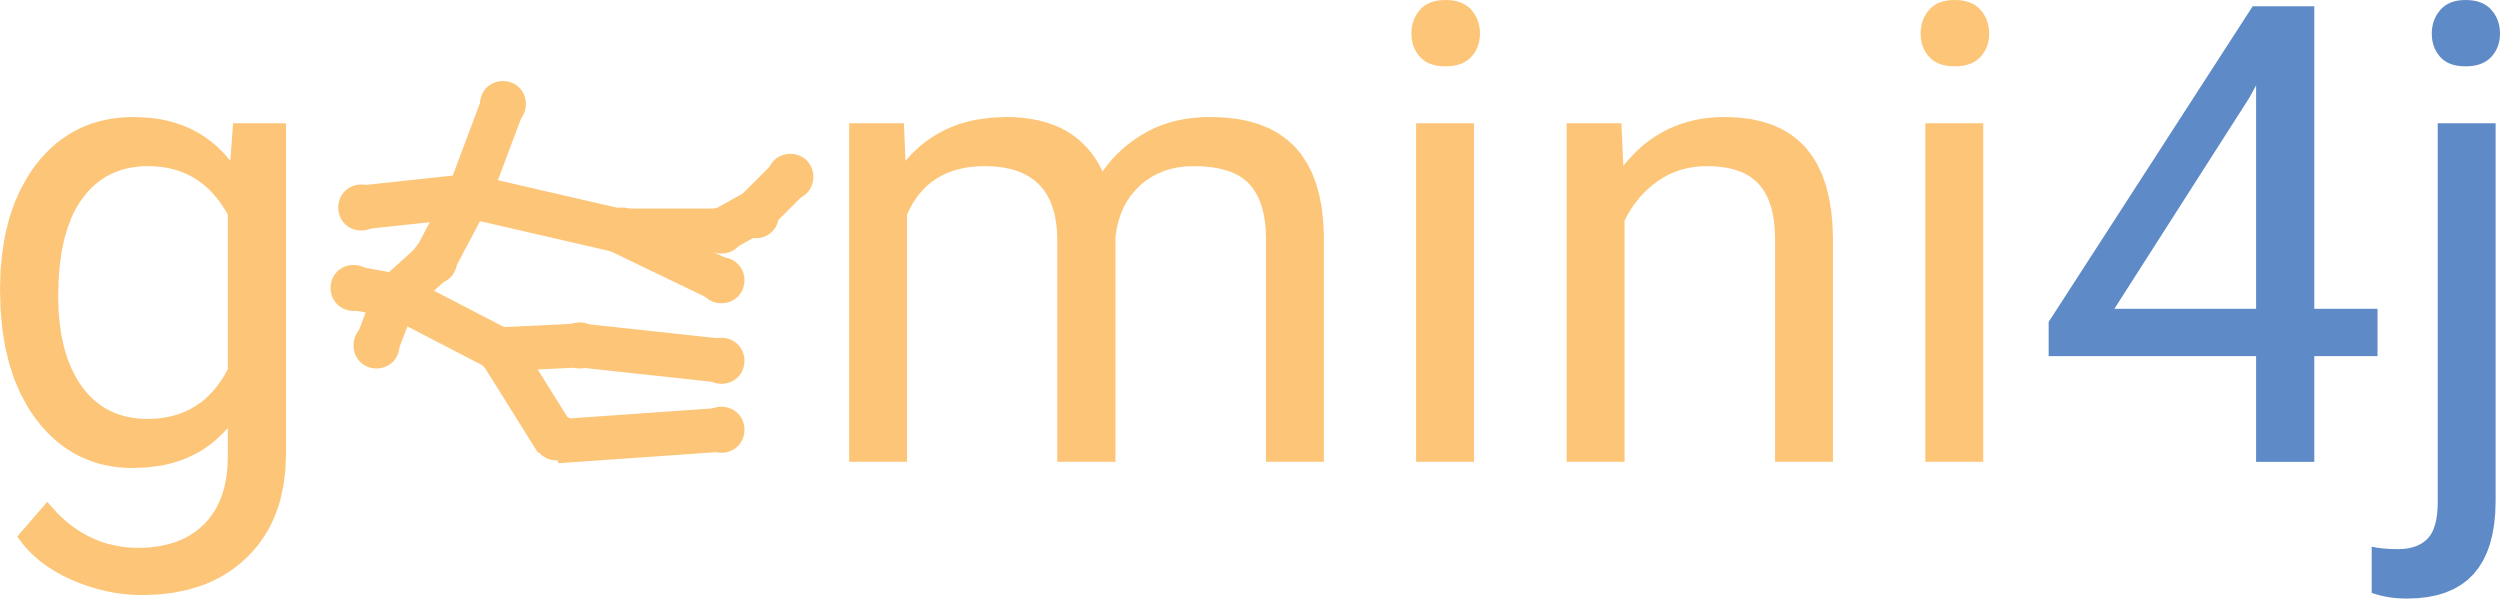 <?xml version="1.0" encoding="UTF-8"?>
<!DOCTYPE svg PUBLIC "-//W3C//DTD SVG 1.1//EN" "http://www.w3.org/Graphics/SVG/1.1/DTD/svg11.dtd">
<svg version="1.2" width="502.15mm" height="120.23mm" viewBox="1853 14739 50215 12023" preserveAspectRatio="xMidYMid" fill-rule="evenodd" stroke-width="28.222" stroke-linejoin="round" xmlns="http://www.w3.org/2000/svg" xmlns:ooo="http://xml.openoffice.org/svg/export" xmlns:xlink="http://www.w3.org/1999/xlink" xmlns:presentation="http://sun.com/xmlns/staroffice/presentation" xmlns:smil="http://www.w3.org/2001/SMIL20/" xmlns:anim="urn:oasis:names:tc:opendocument:xmlns:animation:1.0" xml:space="preserve">
 <defs class="ClipPathGroup">
  <clipPath id="presentation_clip_path" clipPathUnits="userSpaceOnUse">
   <rect x="1853" y="14739" width="50215" height="12023"/>
  </clipPath>
  <clipPath id="presentation_clip_path_shrink" clipPathUnits="userSpaceOnUse">
   <rect x="1903" y="14751" width="50115" height="11999"/>
  </clipPath>
 </defs>
 <defs class="TextShapeIndex">
  <g ooo:slide="id1" ooo:id-list="id3 id4 id5 id6 id7 id8 id9 id10 id11 id12 id13 id14 id15 id16 id17 id18 id19 id20 id21 id22 id23 id24 id25 id26 id27 id28 id29 id30 id31 id32 id33 id34 id35 id36 id37 id38 id39 id40 id41 id42"/>
 </defs>
 <defs class="EmbeddedBulletChars">
  <g id="bullet-char-template-57356" transform="scale(0,-0)">
   <path d="M 580,1141 L 1163,571 580,0 -4,571 580,1141 Z"/>
  </g>
  <g id="bullet-char-template-57354" transform="scale(0,-0)">
   <path d="M 8,1128 L 1137,1128 1137,0 8,0 8,1128 Z"/>
  </g>
  <g id="bullet-char-template-10146" transform="scale(0,-0)">
   <path d="M 174,0 L 602,739 174,1481 1456,739 174,0 Z M 1358,739 L 309,1346 659,739 1358,739 Z"/>
  </g>
  <g id="bullet-char-template-10132" transform="scale(0,-0)">
   <path d="M 2015,739 L 1276,0 717,0 1260,543 174,543 174,936 1260,936 717,1481 1274,1481 2015,739 Z"/>
  </g>
  <g id="bullet-char-template-10007" transform="scale(0,-0)">
   <path d="M 0,-2 C -7,14 -16,27 -25,37 L 356,567 C 262,823 215,952 215,954 215,979 228,992 255,992 264,992 276,990 289,987 310,991 331,999 354,1012 L 381,999 492,748 772,1049 836,1024 860,1049 C 881,1039 901,1025 922,1006 886,937 835,863 770,784 769,783 710,716 594,584 L 774,223 C 774,196 753,168 711,139 L 727,119 C 717,90 699,76 672,76 641,76 570,178 457,381 L 164,-76 C 142,-110 111,-127 72,-127 30,-127 9,-110 8,-76 1,-67 -2,-52 -2,-32 -2,-23 -1,-13 0,-2 Z"/>
  </g>
  <g id="bullet-char-template-10004" transform="scale(0,-0)">
   <path d="M 285,-33 C 182,-33 111,30 74,156 52,228 41,333 41,471 41,549 55,616 82,672 116,743 169,778 240,778 293,778 328,747 346,684 L 369,508 C 377,444 397,411 428,410 L 1163,1116 C 1174,1127 1196,1133 1229,1133 1271,1133 1292,1118 1292,1087 L 1292,965 C 1292,929 1282,901 1262,881 L 442,47 C 390,-6 338,-33 285,-33 Z"/>
  </g>
  <g id="bullet-char-template-9679" transform="scale(0,-0)">
   <path d="M 813,0 C 632,0 489,54 383,161 276,268 223,411 223,592 223,773 276,916 383,1023 489,1130 632,1184 813,1184 992,1184 1136,1130 1245,1023 1353,916 1407,772 1407,592 1407,412 1353,268 1245,161 1136,54 992,0 813,0 Z"/>
  </g>
  <g id="bullet-char-template-8226" transform="scale(0,-0)">
   <path d="M 346,457 C 273,457 209,483 155,535 101,586 74,649 74,723 74,796 101,859 155,911 209,963 273,989 346,989 419,989 480,963 531,910 582,859 608,796 608,723 608,648 583,586 532,535 482,483 420,457 346,457 Z"/>
  </g>
  <g id="bullet-char-template-8211" transform="scale(0,-0)">
   <path d="M -4,459 L 1135,459 1135,606 -4,606 -4,459 Z"/>
  </g>
  <g id="bullet-char-template-61548" transform="scale(0,-0)">
   <path d="M 173,740 C 173,903 231,1043 346,1159 462,1274 601,1332 765,1332 928,1332 1067,1274 1183,1159 1299,1043 1357,903 1357,740 1357,577 1299,437 1183,322 1067,206 928,148 765,148 601,148 462,206 346,322 231,437 173,577 173,740 Z"/>
  </g>
 </defs>
 <defs class="TextEmbeddedBitmaps"/>
 <g class="SlideGroup">
  <g>
   <g id="container-id1">
    <g id="id1" class="Slide" clip-path="url(#presentation_clip_path)">
     <g class="Page">
      <g class="Group">
       <g class="com.sun.star.drawing.PolyPolygonShape">
        <g id="id3">
         <rect class="BoundingBox" stroke="none" fill="none" x="1853" y="17089" width="5746" height="9604"/>
         <path fill="rgb(253,197,120)" stroke="none" d="M 1853,20558 L 1864,20171 1899,19804 1956,19457 2037,19131 2140,18825 2267,18539 2416,18274 2499,18148 2588,18028 2682,17915 2780,17808 2881,17709 2986,17617 3095,17533 3207,17456 3323,17386 3443,17324 3567,17269 3694,17221 3825,17181 3960,17148 4099,17122 4241,17104 4387,17093 4537,17089 4839,17103 4984,17120 5125,17144 5261,17175 5393,17213 5521,17257 5645,17309 5764,17367 5879,17433 5989,17505 6096,17584 6198,17670 6296,17763 6390,17862 6479,17969 6535,17215 7598,17215 7598,23851 7585,24173 7549,24476 7488,24762 7448,24899 7402,25031 7350,25159 7292,25283 7228,25402 7157,25516 7081,25627 6999,25733 6910,25834 6815,25932 6715,26024 6611,26110 6503,26190 6390,26264 6274,26333 6153,26395 6028,26451 5898,26502 5627,26585 5339,26644 5034,26680 4713,26692 4529,26687 4347,26672 4166,26648 3985,26613 3806,26569 3627,26515 3450,26451 3273,26378 3103,26296 2942,26206 2792,26109 2653,26005 2524,25894 2405,25776 2297,25650 2199,25517 2802,24819 2994,25035 3094,25133 3197,25223 3302,25306 3410,25382 3520,25451 3633,25512 3749,25566 3867,25613 3988,25653 4111,25685 4237,25710 4366,25729 4497,25739 4631,25743 4837,25736 5032,25713 5215,25676 5386,25624 5467,25592 5546,25556 5621,25517 5693,25474 5763,25428 5830,25377 5893,25323 5954,25265 6012,25204 6065,25140 6115,25072 6162,25002 6204,24929 6243,24852 6278,24773 6310,24690 6362,24516 6399,24329 6421,24131 6429,23920 6429,23336 6339,23433 6246,23524 6149,23609 6048,23687 5943,23760 5834,23826 5721,23885 5604,23939 5483,23986 5358,24027 5229,24061 5096,24090 4818,24127 4524,24140 4377,24136 4233,24125 4092,24106 3956,24080 3822,24046 3693,24005 3567,23956 3444,23900 3325,23836 3209,23764 3098,23686 2989,23599 2884,23505 2783,23404 2686,23295 2592,23179 2502,23056 2418,22927 2268,22654 2141,22359 2038,22043 1957,21704 1899,21344 1865,20962 1853,20558 Z M 3022,20690 L 3029,20970 3052,21234 3088,21483 3140,21717 3206,21935 3287,22137 3383,22325 3436,22413 3493,22497 3554,22576 3617,22651 3683,22720 3753,22784 3825,22843 3900,22897 3978,22945 4059,22989 4143,23028 4230,23061 4320,23089 4413,23112 4508,23130 4607,23143 4709,23151 4813,23153 4949,23149 5079,23138 5205,23118 5327,23091 5444,23056 5556,23013 5664,22962 5767,22903 5866,22837 5960,22763 6049,22681 6134,22591 6215,22494 6291,22388 6362,22275 6429,22154 6429,19050 6360,18932 6287,18821 6209,18719 6128,18624 6043,18536 5953,18456 5859,18384 5761,18319 5659,18262 5552,18213 5442,18171 5327,18137 5208,18110 5085,18091 4957,18080 4826,18076 4721,18078 4620,18086 4521,18099 4425,18117 4332,18140 4242,18169 4154,18202 4070,18241 3989,18284 3910,18333 3834,18388 3762,18447 3692,18511 3625,18581 3561,18656 3500,18736 3442,18821 3388,18910 3337,19005 3291,19105 3209,19320 3141,19554 3089,19808 3052,20082 3030,20376 3022,20690 Z"/>
        </g>
       </g>
       <g class="com.sun.star.drawing.PolyPolygonShape">
        <g id="id4">
         <rect class="BoundingBox" stroke="none" fill="none" x="18908" y="17089" width="9537" height="6927"/>
         <path fill="rgb(253,197,120)" stroke="none" d="M 20009,17215 L 20040,17969 20136,17862 20235,17763 20339,17670 20447,17584 20559,17505 20675,17433 20795,17367 20919,17309 21047,17257 21179,17213 21315,17175 21456,17144 21749,17103 22058,17089 22233,17093 22400,17106 22561,17127 22714,17157 22861,17196 23000,17243 23132,17298 23257,17362 23375,17435 23485,17516 23589,17606 23685,17704 23775,17811 23857,17926 23932,18050 24000,18183 24088,18063 24182,17949 24283,17841 24390,17739 24504,17643 24624,17553 24750,17469 24883,17391 25022,17320 25167,17259 25319,17207 25476,17164 25640,17131 25810,17108 25986,17094 26168,17089 26439,17098 26693,17126 26930,17172 27150,17237 27352,17320 27537,17422 27705,17543 27856,17681 27990,17839 28106,18015 28205,18209 28287,18422 28352,18653 28400,18903 28430,19172 28444,19458 28444,24015 27281,24015 27281,19528 27276,19351 27260,19186 27234,19032 27198,18890 27151,18760 27123,18699 27093,18641 27061,18586 27026,18533 26988,18484 26948,18437 26904,18393 26857,18352 26807,18314 26753,18279 26695,18247 26634,18217 26570,18190 26501,18166 26355,18127 26193,18098 26018,18081 25829,18076 25671,18082 25519,18100 25374,18130 25237,18172 25106,18227 24982,18293 24864,18372 24754,18462 24653,18563 24563,18672 24484,18790 24416,18916 24360,19050 24315,19192 24281,19343 24258,19502 24258,24015 23089,24015 23089,19559 23083,19379 23066,19211 23038,19055 22998,18910 22947,18777 22884,18655 22811,18545 22726,18447 22629,18360 22521,18284 22402,18221 22272,18168 22130,18128 21977,18099 21813,18082 21637,18076 21497,18080 21362,18091 21233,18110 21110,18137 20992,18171 20880,18213 20774,18262 20674,18319 20579,18384 20489,18456 20406,18536 20327,18624 20255,18719 20188,18822 20127,18932 20072,19050 20072,24015 18909,24015 18909,17215 20009,17215 Z"/>
        </g>
       </g>
       <g class="com.sun.star.drawing.PolyPolygonShape">
        <g id="id5">
         <rect class="BoundingBox" stroke="none" fill="none" x="30203" y="14739" width="1377" height="9277"/>
         <path fill="rgb(253,197,120)" stroke="none" d="M 31460,24015 L 30297,24015 30297,17215 31460,17215 31460,24015 Z M 30203,15412 L 30206,15342 30214,15276 30227,15212 30246,15151 30271,15092 30300,15037 30335,14984 30376,14934 30398,14910 30422,14888 30447,14868 30473,14849 30500,14831 30529,14815 30559,14801 30590,14788 30623,14776 30657,14766 30729,14751 30806,14742 30888,14739 30970,14742 31048,14751 31120,14766 31154,14776 31187,14788 31218,14801 31248,14815 31278,14831 31305,14849 31332,14868 31357,14888 31381,14910 31403,14934 31445,14984 31480,15037 31511,15092 31535,15151 31555,15212 31568,15276 31577,15342 31579,15412 31577,15481 31568,15547 31555,15610 31535,15671 31511,15728 31480,15783 31445,15834 31403,15883 31381,15906 31357,15927 31332,15947 31305,15965 31278,15982 31248,15998 31218,16012 31187,16024 31154,16035 31120,16045 31048,16060 30970,16068 30888,16071 30806,16068 30729,16060 30657,16045 30623,16035 30590,16024 30559,16012 30529,15998 30500,15982 30473,15965 30447,15947 30422,15927 30398,15906 30376,15883 30335,15834 30300,15783 30271,15728 30246,15671 30227,15610 30214,15547 30206,15481 30203,15412 Z"/>
        </g>
       </g>
       <g class="com.sun.star.drawing.PolyPolygonShape">
        <g id="id6">
         <rect class="BoundingBox" stroke="none" fill="none" x="33321" y="17089" width="5350" height="6927"/>
         <path fill="rgb(253,197,120)" stroke="none" d="M 34421,17215 L 34459,18069 34558,17951 34661,17840 34768,17736 34878,17640 34992,17552 35110,17472 35232,17399 35357,17334 35487,17277 35619,17227 35756,17185 35896,17150 36040,17123 36188,17104 36340,17093 36495,17089 36756,17099 37001,17127 37228,17175 37439,17241 37634,17327 37811,17431 37972,17555 38117,17697 38244,17859 38355,18039 38449,18239 38527,18457 38587,18695 38632,18951 38659,19227 38670,19521 38670,24015 37507,24015 37507,19515 37500,19337 37484,19171 37457,19017 37420,18875 37373,18746 37345,18685 37315,18628 37283,18573 37248,18522 37211,18473 37171,18428 37128,18385 37082,18345 37034,18308 36983,18274 36929,18242 36871,18213 36812,18187 36749,18164 36615,18125 36469,18098 36312,18081 36143,18076 36004,18080 35869,18095 35738,18118 35612,18151 35490,18194 35372,18245 35259,18307 35150,18377 35046,18456 34948,18540 34856,18630 34770,18726 34689,18828 34615,18936 34546,19050 34484,19169 34484,24015 33321,24015 33321,17215 34421,17215 Z"/>
        </g>
       </g>
       <g class="com.sun.star.drawing.PolyPolygonShape">
        <g id="id7">
         <rect class="BoundingBox" stroke="none" fill="none" x="40430" y="14739" width="1378" height="9277"/>
         <path fill="rgb(253,197,120)" stroke="none" d="M 41688,24015 L 40525,24015 40525,17215 41688,17215 41688,24015 Z M 40431,15412 L 40434,15342 40442,15276 40455,15212 40474,15151 40499,15092 40528,15037 40563,14984 40604,14934 40626,14910 40650,14888 40675,14868 40701,14849 40728,14831 40757,14815 40787,14801 40818,14788 40851,14776 40885,14766 40957,14751 41034,14742 41116,14739 41198,14742 41276,14751 41348,14766 41382,14776 41415,14788 41446,14801 41476,14815 41506,14831 41533,14849 41560,14868 41585,14888 41609,14910 41631,14934 41673,14984 41708,15037 41739,15092 41763,15151 41783,15212 41796,15276 41805,15342 41807,15412 41805,15481 41796,15547 41783,15610 41763,15671 41739,15728 41708,15783 41673,15834 41631,15883 41609,15906 41585,15927 41560,15947 41533,15965 41506,15982 41476,15998 41446,16012 41415,16024 41382,16035 41348,16045 41276,16060 41198,16068 41116,16071 41034,16068 40957,16060 40885,16045 40851,16035 40818,16024 40787,16012 40757,15998 40728,15982 40701,15965 40675,15947 40650,15927 40626,15906 40604,15883 40563,15834 40528,15783 40499,15728 40474,15671 40455,15610 40442,15547 40434,15481 40431,15412 Z"/>
        </g>
       </g>
       <g class="com.sun.star.drawing.PolyPolygonShape">
        <g id="id8">
         <rect class="BoundingBox" stroke="none" fill="none" x="43001" y="14865" width="6608" height="9152"/>
         <path fill="rgb(94,138,199)" stroke="none" d="M 48338,20942 L 49608,20942 49608,21892 48338,21892 48338,24016 47169,24016 47169,21892 43002,21892 43002,21206 47100,14865 48338,14865 48338,20942 Z M 44322,20942 L 47169,20942 47169,16455 47031,16706 44322,20942 Z"/>
        </g>
       </g>
       <g class="com.sun.star.drawing.PolyPolygonShape">
        <g id="id9">
         <rect class="BoundingBox" stroke="none" fill="none" x="49490" y="14739" width="2579" height="12024"/>
         <path fill="rgb(94,138,199)" stroke="none" d="M 51980,17215 L 51980,24801 51973,25039 51952,25261 51917,25467 51869,25659 51806,25835 51730,25996 51639,26142 51535,26272 51417,26387 51285,26486 51139,26570 50979,26639 50806,26693 50618,26731 50417,26754 50201,26762 50106,26760 50013,26755 49922,26746 49832,26734 49744,26718 49658,26698 49574,26675 49491,26649 49491,25719 49543,25730 49599,25741 49660,25749 49724,25756 49863,25766 50019,25769 50113,25766 50202,25756 50285,25739 50362,25716 50399,25702 50434,25687 50467,25669 50499,25651 50530,25630 50559,25608 50587,25584 50613,25558 50638,25531 50661,25501 50682,25469 50702,25434 50721,25396 50737,25357 50766,25270 50788,25174 50804,25068 50814,24952 50817,24826 50817,17215 51980,17215 Z M 50698,15412 L 50700,15344 50709,15278 50722,15215 50741,15155 50765,15097 50795,15041 50830,14988 50871,14937 50893,14913 50916,14891 50941,14870 50967,14850 50994,14833 51023,14816 51053,14802 51084,14788 51116,14777 51149,14767 51220,14751 51296,14742 51377,14739 51459,14742 51536,14751 51608,14766 51642,14776 51675,14788 51707,14801 51737,14815 51766,14831 51794,14849 51820,14868 51845,14888 51869,14910 51892,14934 51933,14984 51969,15037 51999,15092 52024,15151 52043,15212 52057,15276 52065,15342 52068,15412 52065,15481 52057,15547 52043,15610 52024,15671 51999,15728 51969,15783 51933,15834 51892,15883 51869,15906 51845,15927 51820,15947 51794,15965 51766,15982 51737,15998 51707,16012 51675,16024 51642,16035 51608,16045 51536,16060 51459,16068 51377,16071 51294,16068 51217,16060 51146,16045 51112,16035 51080,16024 51048,16012 51019,15998 50990,15982 50963,15965 50937,15947 50913,15927 50889,15906 50867,15883 50828,15834 50793,15783 50764,15728 50740,15671 50722,15610 50708,15547 50700,15481 50698,15412 Z"/>
        </g>
       </g>
      </g>
      <g class="Group">
       <g class="Group">
        <g class="com.sun.star.drawing.LineShape">
         <g id="id10">
          <rect class="BoundingBox" stroke="none" fill="none" x="12593" y="22930" width="4193" height="1115"/>
          <path fill="none" stroke="rgb(253,197,120)" stroke-width="882" stroke-linejoin="round" d="M 16344,23371 L 13034,23603"/>
         </g>
        </g>
        <g class="com.sun.star.drawing.LineShape">
         <g id="id11">
          <rect class="BoundingBox" stroke="none" fill="none" x="10823" y="16387" width="1576" height="2730"/>
          <path fill="none" stroke="rgb(253,197,120)" stroke-width="882" stroke-linejoin="round" d="M 11957,16828 L 11264,18675"/>
         </g>
        </g>
        <g class="com.sun.star.drawing.LineShape">
         <g id="id12">
          <rect class="BoundingBox" stroke="none" fill="none" x="9360" y="19543" width="1653" height="1576"/>
          <path fill="none" stroke="rgb(253,197,120)" stroke-width="882" stroke-linejoin="round" d="M 10571,19984 L 9801,20677"/>
         </g>
        </g>
        <g class="com.sun.star.drawing.LineShape">
         <g id="id13">
          <rect class="BoundingBox" stroke="none" fill="none" x="10130" y="18234" width="1576" height="2191"/>
          <path fill="none" stroke="rgb(253,197,120)" stroke-width="882" stroke-linejoin="round" d="M 11264,18675 L 10571,19983"/>
         </g>
        </g>
        <g class="com.sun.star.drawing.LineShape">
         <g id="id14">
          <rect class="BoundingBox" stroke="none" fill="none" x="8668" y="18234" width="3038" height="1114"/>
          <path fill="none" stroke="rgb(253,197,120)" stroke-width="882" stroke-linejoin="round" d="M 11264,18675 L 9109,18906"/>
         </g>
        </g>
        <g class="com.sun.star.drawing.LineShape">
         <g id="id15">
          <rect class="BoundingBox" stroke="none" fill="none" x="8514" y="20082" width="1730" height="1038"/>
          <path fill="none" stroke="rgb(253,197,120)" stroke-width="882" stroke-linejoin="round" d="M 8955,20523 L 9802,20678"/>
         </g>
        </g>
        <g class="com.sun.star.drawing.LineShape">
         <g id="id16">
          <rect class="BoundingBox" stroke="none" fill="none" x="8976" y="20236" width="1268" height="1883"/>
          <path fill="none" stroke="rgb(253,197,120)" stroke-width="882" stroke-linejoin="round" d="M 9417,21677 L 9802,20677"/>
         </g>
        </g>
        <g class="com.sun.star.drawing.LineShape">
         <g id="id17">
          <rect class="BoundingBox" stroke="none" fill="none" x="9360" y="20236" width="2961" height="1960"/>
          <path fill="none" stroke="rgb(253,197,120)" stroke-width="882" stroke-linejoin="round" d="M 11879,21754 L 9801,20677"/>
         </g>
        </g>
        <g class="com.sun.star.drawing.LineShape">
         <g id="id18">
          <rect class="BoundingBox" stroke="none" fill="none" x="11439" y="21236" width="2499" height="961"/>
          <path fill="none" stroke="rgb(253,197,120)" stroke-width="882" stroke-linejoin="round" d="M 11880,21755 L 13496,21677"/>
         </g>
        </g>
        <g class="com.sun.star.drawing.LineShape">
         <g id="id19">
          <rect class="BoundingBox" stroke="none" fill="none" x="11439" y="21314" width="2037" height="2730"/>
          <path fill="none" stroke="rgb(253,197,120)" stroke-width="882" stroke-linejoin="round" d="M 11880,21755 L 13034,23602"/>
         </g>
        </g>
        <g class="com.sun.star.drawing.LineShape">
         <g id="id20">
          <rect class="BoundingBox" stroke="none" fill="none" x="13055" y="21236" width="3731" height="1191"/>
          <path fill="none" stroke="rgb(253,197,120)" stroke-width="882" stroke-linejoin="round" d="M 16344,21985 L 13496,21677"/>
         </g>
        </g>
        <g class="com.sun.star.drawing.LineShape">
         <g id="id21">
          <rect class="BoundingBox" stroke="none" fill="none" x="10824" y="18235" width="3884" height="1575"/>
          <path fill="none" stroke="rgb(253,197,120)" stroke-width="882" stroke-linejoin="round" d="M 11265,18676 L 14266,19368"/>
         </g>
        </g>
        <g class="com.sun.star.drawing.LineShape">
         <g id="id22">
          <rect class="BoundingBox" stroke="none" fill="none" x="13825" y="18927" width="2961" height="1884"/>
          <path fill="none" stroke="rgb(253,197,120)" stroke-width="882" stroke-linejoin="round" d="M 16344,20369 L 14266,19368"/>
         </g>
        </g>
        <g class="com.sun.star.drawing.LineShape">
         <g id="id23">
          <rect class="BoundingBox" stroke="none" fill="none" x="13825" y="18927" width="2961" height="883"/>
          <path fill="none" stroke="rgb(253,197,120)" stroke-width="882" stroke-linejoin="round" d="M 16344,19368 L 14266,19368"/>
         </g>
        </g>
        <g class="com.sun.star.drawing.LineShape">
         <g id="id24">
          <rect class="BoundingBox" stroke="none" fill="none" x="15904" y="18542" width="1575" height="1268"/>
          <path fill="none" stroke="rgb(253,197,120)" stroke-width="882" stroke-linejoin="round" d="M 16345,19368 L 17037,18983"/>
         </g>
        </g>
        <g class="com.sun.star.drawing.LineShape">
         <g id="id25">
          <rect class="BoundingBox" stroke="none" fill="none" x="16596" y="17850" width="1576" height="1576"/>
          <path fill="none" stroke="rgb(253,197,120)" stroke-width="882" stroke-linejoin="round" d="M 17730,18291 L 17037,18984"/>
         </g>
        </g>
       </g>
       <g class="Group">
        <g class="com.sun.star.drawing.CustomShape">
         <g id="id26">
          <rect class="BoundingBox" stroke="none" fill="none" x="15882" y="19907" width="926" height="925"/>
          <path fill="rgb(253,197,120)" stroke="none" d="M 16344,19907 C 16606,19907 16806,20107 16806,20368 16806,20629 16606,20830 16344,20830 16082,20830 15882,20629 15882,20368 15882,20107 16082,19907 16344,19907 Z M 15882,19907 L 15882,19907 Z M 16807,20831 L 16807,20831 Z"/>
         </g>
        </g>
        <g class="com.sun.star.drawing.CustomShape">
         <g id="id27">
          <rect class="BoundingBox" stroke="none" fill="none" x="13881" y="18907" width="926" height="926"/>
          <path fill="rgb(253,197,120)" stroke="none" d="M 14343,18907 C 14605,18907 14805,19107 14805,19369 14805,19631 14605,19831 14343,19831 14081,19831 13881,19631 13881,19369 13881,19107 14081,18907 14343,18907 Z M 13881,18907 L 13881,18907 Z M 14806,19832 L 14806,19832 Z"/>
         </g>
        </g>
        <g class="com.sun.star.drawing.CustomShape">
         <g id="id28">
          <rect class="BoundingBox" stroke="none" fill="none" x="15882" y="18907" width="926" height="926"/>
          <path fill="rgb(253,197,120)" stroke="none" d="M 16344,18907 C 16606,18907 16806,19107 16806,19369 16806,19631 16606,19831 16344,19831 16082,19831 15882,19631 15882,19369 15882,19107 16082,18907 16344,18907 Z M 15882,18907 L 15882,18907 Z M 16807,19832 L 16807,19832 Z"/>
         </g>
        </g>
        <g class="com.sun.star.drawing.CustomShape">
         <g id="id29">
          <rect class="BoundingBox" stroke="none" fill="none" x="16574" y="18599" width="925" height="926"/>
          <path fill="rgb(253,197,120)" stroke="none" d="M 17035,18599 C 17296,18599 17497,18799 17497,19061 17497,19323 17296,19523 17035,19523 16774,19523 16574,19323 16574,19061 16574,18799 16774,18599 17035,18599 Z M 16574,18599 L 16574,18599 Z M 17498,19524 L 17498,19524 Z"/>
         </g>
        </g>
        <g class="com.sun.star.drawing.CustomShape">
         <g id="id30">
          <rect class="BoundingBox" stroke="none" fill="none" x="17267" y="17829" width="925" height="926"/>
          <path fill="rgb(253,197,120)" stroke="none" d="M 17728,17829 C 17989,17829 18190,18029 18190,18291 18190,18553 17989,18753 17728,18753 17467,18753 17267,18553 17267,18291 17267,18029 17467,17829 17728,17829 Z M 17267,17829 L 17267,17829 Z M 18191,18754 L 18191,18754 Z"/>
         </g>
        </g>
        <g class="com.sun.star.drawing.CustomShape">
         <g id="id31">
          <rect class="BoundingBox" stroke="none" fill="none" x="15882" y="21524" width="926" height="927"/>
          <path fill="rgb(253,197,120)" stroke="none" d="M 16344,21524 C 16606,21524 16806,21724 16806,21986 16806,22248 16606,22448 16344,22448 16082,22448 15882,22248 15882,21986 15882,21724 16082,21524 16344,21524 Z M 15882,21524 L 15882,21524 Z M 16807,22449 L 16807,22449 Z"/>
         </g>
        </g>
        <g class="com.sun.star.drawing.CustomShape">
         <g id="id32">
          <rect class="BoundingBox" stroke="none" fill="none" x="13034" y="21216" width="926" height="926"/>
          <path fill="rgb(253,197,120)" stroke="none" d="M 13496,21216 C 13758,21216 13958,21416 13958,21678 13958,21940 13758,22140 13496,22140 13234,22140 13034,21940 13034,21678 13034,21416 13234,21216 13496,21216 Z M 13034,21216 L 13034,21216 Z M 13959,22141 L 13959,22141 Z"/>
         </g>
        </g>
        <g class="com.sun.star.drawing.CustomShape">
         <g id="id33">
          <rect class="BoundingBox" stroke="none" fill="none" x="11417" y="21293" width="925" height="926"/>
          <path fill="rgb(253,197,120)" stroke="none" d="M 11878,21293 C 12139,21293 12340,21493 12340,21755 12340,22017 12139,22217 11878,22217 11617,22217 11417,22017 11417,21755 11417,21493 11617,21293 11878,21293 Z M 11417,21293 L 11417,21293 Z M 12341,22218 L 12341,22218 Z"/>
         </g>
        </g>
        <g class="com.sun.star.drawing.CustomShape">
         <g id="id34">
          <rect class="BoundingBox" stroke="none" fill="none" x="12572" y="23063" width="926" height="926"/>
          <path fill="rgb(253,197,120)" stroke="none" d="M 13034,23063 C 13296,23063 13496,23263 13496,23525 13496,23787 13296,23987 13034,23987 12772,23987 12572,23787 12572,23525 12572,23263 12772,23063 13034,23063 Z M 12572,23063 L 12572,23063 Z M 13497,23988 L 13497,23988 Z"/>
         </g>
        </g>
        <g class="com.sun.star.drawing.CustomShape">
         <g id="id35">
          <rect class="BoundingBox" stroke="none" fill="none" x="15882" y="22909" width="926" height="926"/>
          <path fill="rgb(253,197,120)" stroke="none" d="M 16344,22909 C 16606,22909 16806,23109 16806,23371 16806,23633 16606,23833 16344,23833 16082,23833 15882,23633 15882,23371 15882,23109 16082,22909 16344,22909 Z M 15882,22909 L 15882,22909 Z M 16807,23834 L 16807,23834 Z"/>
         </g>
        </g>
        <g class="com.sun.star.drawing.CustomShape">
         <g id="id36">
          <rect class="BoundingBox" stroke="none" fill="none" x="10109" y="19522" width="926" height="925"/>
          <path fill="rgb(253,197,120)" stroke="none" d="M 10571,19522 C 10833,19522 11033,19722 11033,19983 11033,20244 10833,20445 10571,20445 10309,20445 10109,20244 10109,19983 10109,19722 10309,19522 10571,19522 Z M 10109,19522 L 10109,19522 Z M 11034,20446 L 11034,20446 Z"/>
         </g>
        </g>
        <g class="com.sun.star.drawing.CustomShape">
         <g id="id37">
          <rect class="BoundingBox" stroke="none" fill="none" x="9339" y="20292" width="925" height="926"/>
          <path fill="rgb(253,197,120)" stroke="none" d="M 9800,20292 C 10061,20292 10262,20492 10262,20754 10262,21016 10061,21216 9800,21216 9539,21216 9339,21016 9339,20754 9339,20492 9539,20292 9800,20292 Z M 9339,20292 L 9339,20292 Z M 10263,21217 L 10263,21217 Z"/>
         </g>
        </g>
        <g class="com.sun.star.drawing.CustomShape">
         <g id="id38">
          <rect class="BoundingBox" stroke="none" fill="none" x="8493" y="20061" width="926" height="925"/>
          <path fill="rgb(253,197,120)" stroke="none" d="M 8955,20061 C 9217,20061 9417,20261 9417,20522 9417,20783 9217,20984 8955,20984 8693,20984 8493,20783 8493,20522 8493,20261 8693,20061 8955,20061 Z M 8493,20061 L 8493,20061 Z M 9418,20985 L 9418,20985 Z"/>
         </g>
        </g>
        <g class="com.sun.star.drawing.CustomShape">
         <g id="id39">
          <rect class="BoundingBox" stroke="none" fill="none" x="8954" y="21216" width="925" height="926"/>
          <path fill="rgb(253,197,120)" stroke="none" d="M 9415,21216 C 9676,21216 9877,21416 9877,21678 9877,21940 9676,22140 9415,22140 9154,22140 8954,21940 8954,21678 8954,21416 9154,21216 9415,21216 Z M 8954,21216 L 8954,21216 Z M 9878,22141 L 9878,22141 Z"/>
         </g>
        </g>
        <g class="com.sun.star.drawing.CustomShape">
         <g id="id40">
          <rect class="BoundingBox" stroke="none" fill="none" x="10725" y="18291" width="926" height="926"/>
          <path fill="rgb(253,197,120)" stroke="none" d="M 11187,18291 C 11449,18291 11649,18491 11649,18753 11649,19015 11449,19215 11187,19215 10925,19215 10725,19015 10725,18753 10725,18491 10925,18291 11187,18291 Z M 10725,18291 L 10725,18291 Z M 11650,19216 L 11650,19216 Z"/>
         </g>
        </g>
        <g class="com.sun.star.drawing.CustomShape">
         <g id="id41">
          <rect class="BoundingBox" stroke="none" fill="none" x="8647" y="18445" width="926" height="927"/>
          <path fill="rgb(253,197,120)" stroke="none" d="M 9109,18445 C 9371,18445 9571,18645 9571,18907 9571,19169 9371,19369 9109,19369 8847,19369 8647,19169 8647,18907 8647,18645 8847,18445 9109,18445 Z M 8647,18445 L 8647,18445 Z M 9572,19370 L 9572,19370 Z"/>
         </g>
        </g>
        <g class="com.sun.star.drawing.CustomShape">
         <g id="id42">
          <rect class="BoundingBox" stroke="none" fill="none" x="11494" y="16367" width="925" height="926"/>
          <path fill="rgb(253,197,120)" stroke="none" d="M 11955,16367 C 12216,16367 12417,16567 12417,16829 12417,17091 12216,17291 11955,17291 11694,17291 11494,17091 11494,16829 11494,16567 11694,16367 11955,16367 Z M 11494,16367 L 11494,16367 Z M 12418,17292 L 12418,17292 Z"/>
         </g>
        </g>
       </g>
      </g>
     </g>
    </g>
   </g>
  </g>
 </g>
</svg>